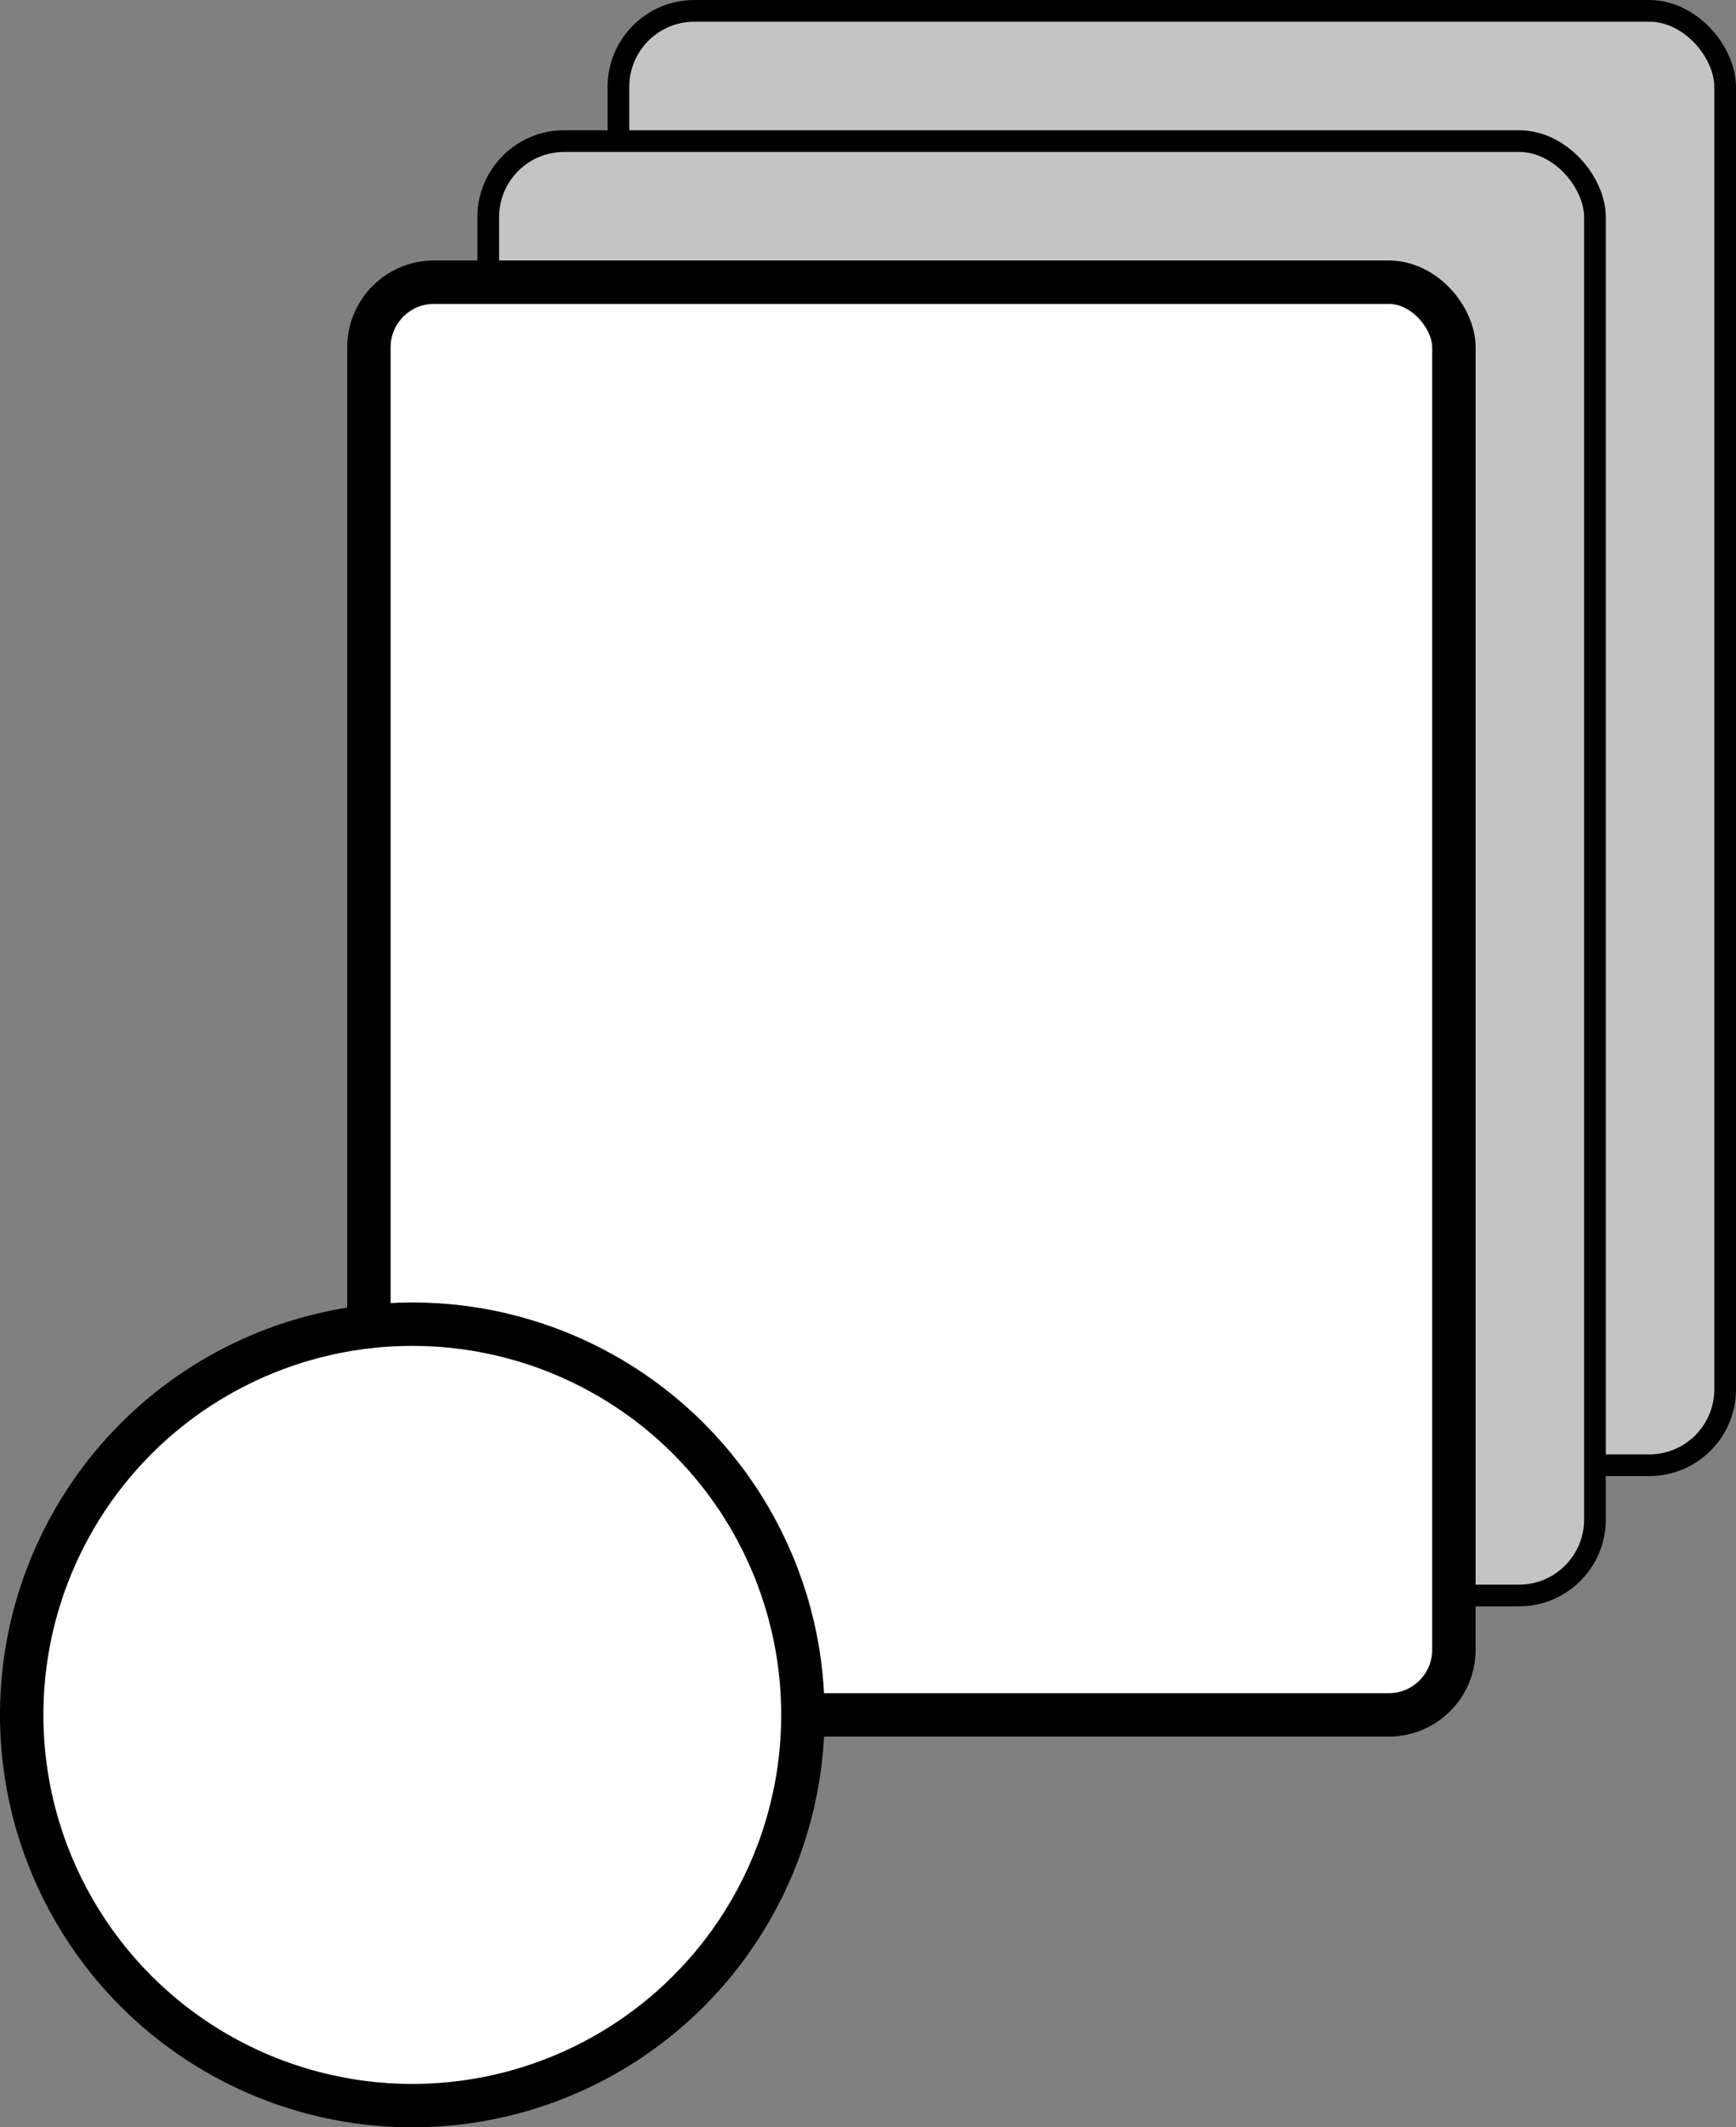 <svg width="40" height="49" viewBox="0 0 40 49" fill="none" xmlns="http://www.w3.org/2000/svg">
<rect x="0" y="0" width="40" height="49" fill="#808080" stroke="none"/>
<rect x="14.25" y="0.25" width="25.5" height="33.5" rx="1.75" fill="#C4C4C4" stroke="black" stroke-width="0.5"/>
<rect x="11.25" y="3.25" width="25.5" height="33.5" rx="1.75" fill="#C4C4C4" stroke="black" stroke-width="0.5"/>
<rect x="8.5" y="6.5" width="25" height="33" rx="1.5" fill="white" stroke="black"/>
<circle cx="9.5" cy="39.5" r="9" fill="white" stroke="black"/>
</svg>
